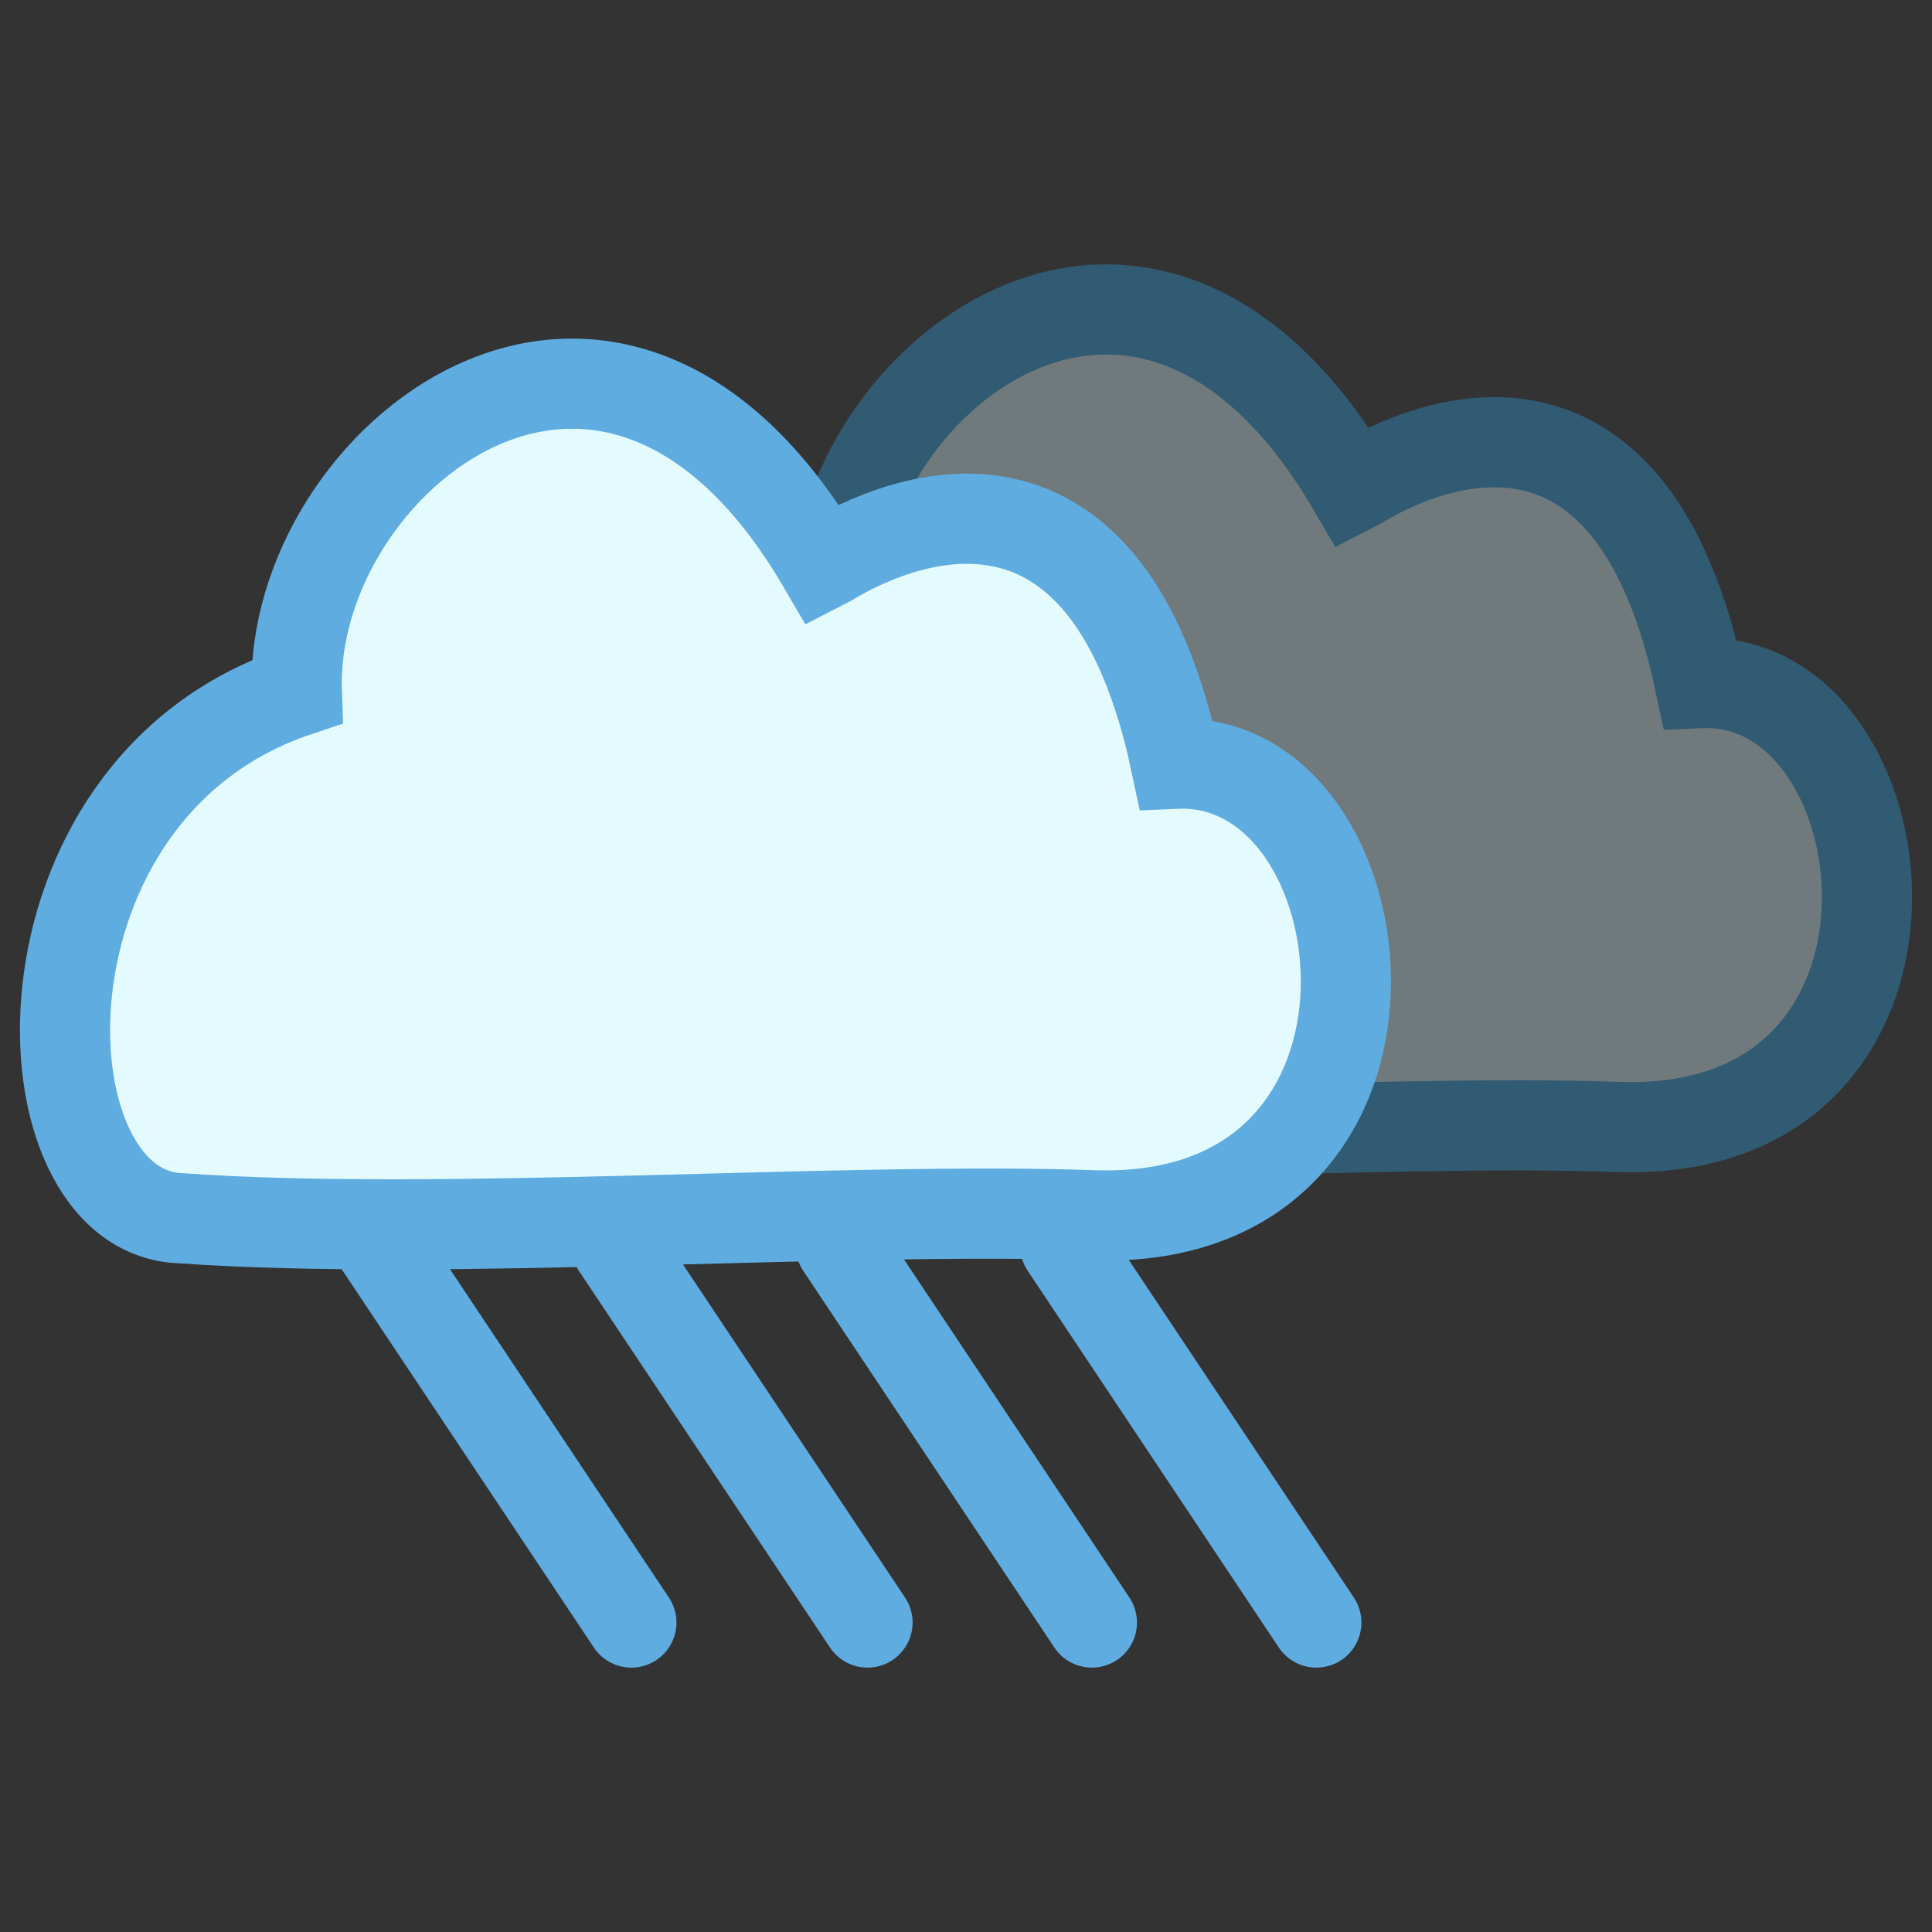 <?xml version="1.0" encoding="utf-8"?>
<!-- Generator: Adobe Illustrator 14.0.0, SVG Export Plug-In . SVG Version: 6.00 Build 43363)  -->
<!DOCTYPE svg PUBLIC "-//W3C//DTD SVG 1.1//EN" "http://www.w3.org/Graphics/SVG/1.1/DTD/svg11.dtd">
<svg version="1.1" id="Weather" xmlns="http://www.w3.org/2000/svg" xmlns:xlink="http://www.w3.org/1999/xlink" x="0px" y="0px"
	 width="75px" height="75px" viewBox="0 0 75 75" enable-background="new 0 0 75 75" xml:space="preserve">
<rect x="0" y="0" width="75" height="75" fill="#333333" stroke="none"/>
<path id="Cloud_1_" fill="#707A7C" stroke="#315B72" stroke-width="3.5" stroke-miterlimit="10" d="M32.438,23.76
	c-0.305-8.78,11.959-18.756,20.08-4.825c0.275-0.138,10.375-7.098,13.474,7.584c8.127-0.347,10.168,17.579-3.052,17.233
	c-9.515-0.346-24.879,0.824-34.936,0.111C21.739,43.64,21.253,27.509,32.438,23.76z"/>
<g id="Rain_1_">
	<path id="drop1_1_" fill="#FFFFFF" stroke="#5FACE0" stroke-width="3.5" stroke-linecap="round" d="M51.1,62.987L51.1,62.987
		l-9.749-14.626"/>
	<path id="drop2_1_" fill="#FFFFFF" stroke="#5FACE0" stroke-width="3.5" stroke-linecap="round" d="M42.387,62.987l-9.75-14.626"/>
	<path id="drop3_1_" fill="#FFFFFF" stroke="#5FACE0" stroke-width="3.5" stroke-linecap="round" d="M33.677,62.987l-9.75-14.626"/>
	<path id="drop4_1_" fill="#FFFFFF" stroke="#5FACE0" stroke-width="3.5" stroke-linecap="round" d="M24.51,62.987l-9.75-14.626"/>
</g>
<path id="Cloud_2_" fill="#E3FAFF" stroke="#5FACE0" stroke-width="3.5" stroke-miterlimit="10" d="M11.523,26.844
	c-0.312-8.933,12.165-19.079,20.425-4.908c0.282-0.141,10.556-7.221,13.703,7.712c8.273-0.351,10.34,17.883-3.104,17.533
	c-9.679-0.354-25.308,0.835-35.539,0.111C0.638,47.064,0.146,30.659,11.523,26.844z"/>
</svg>
